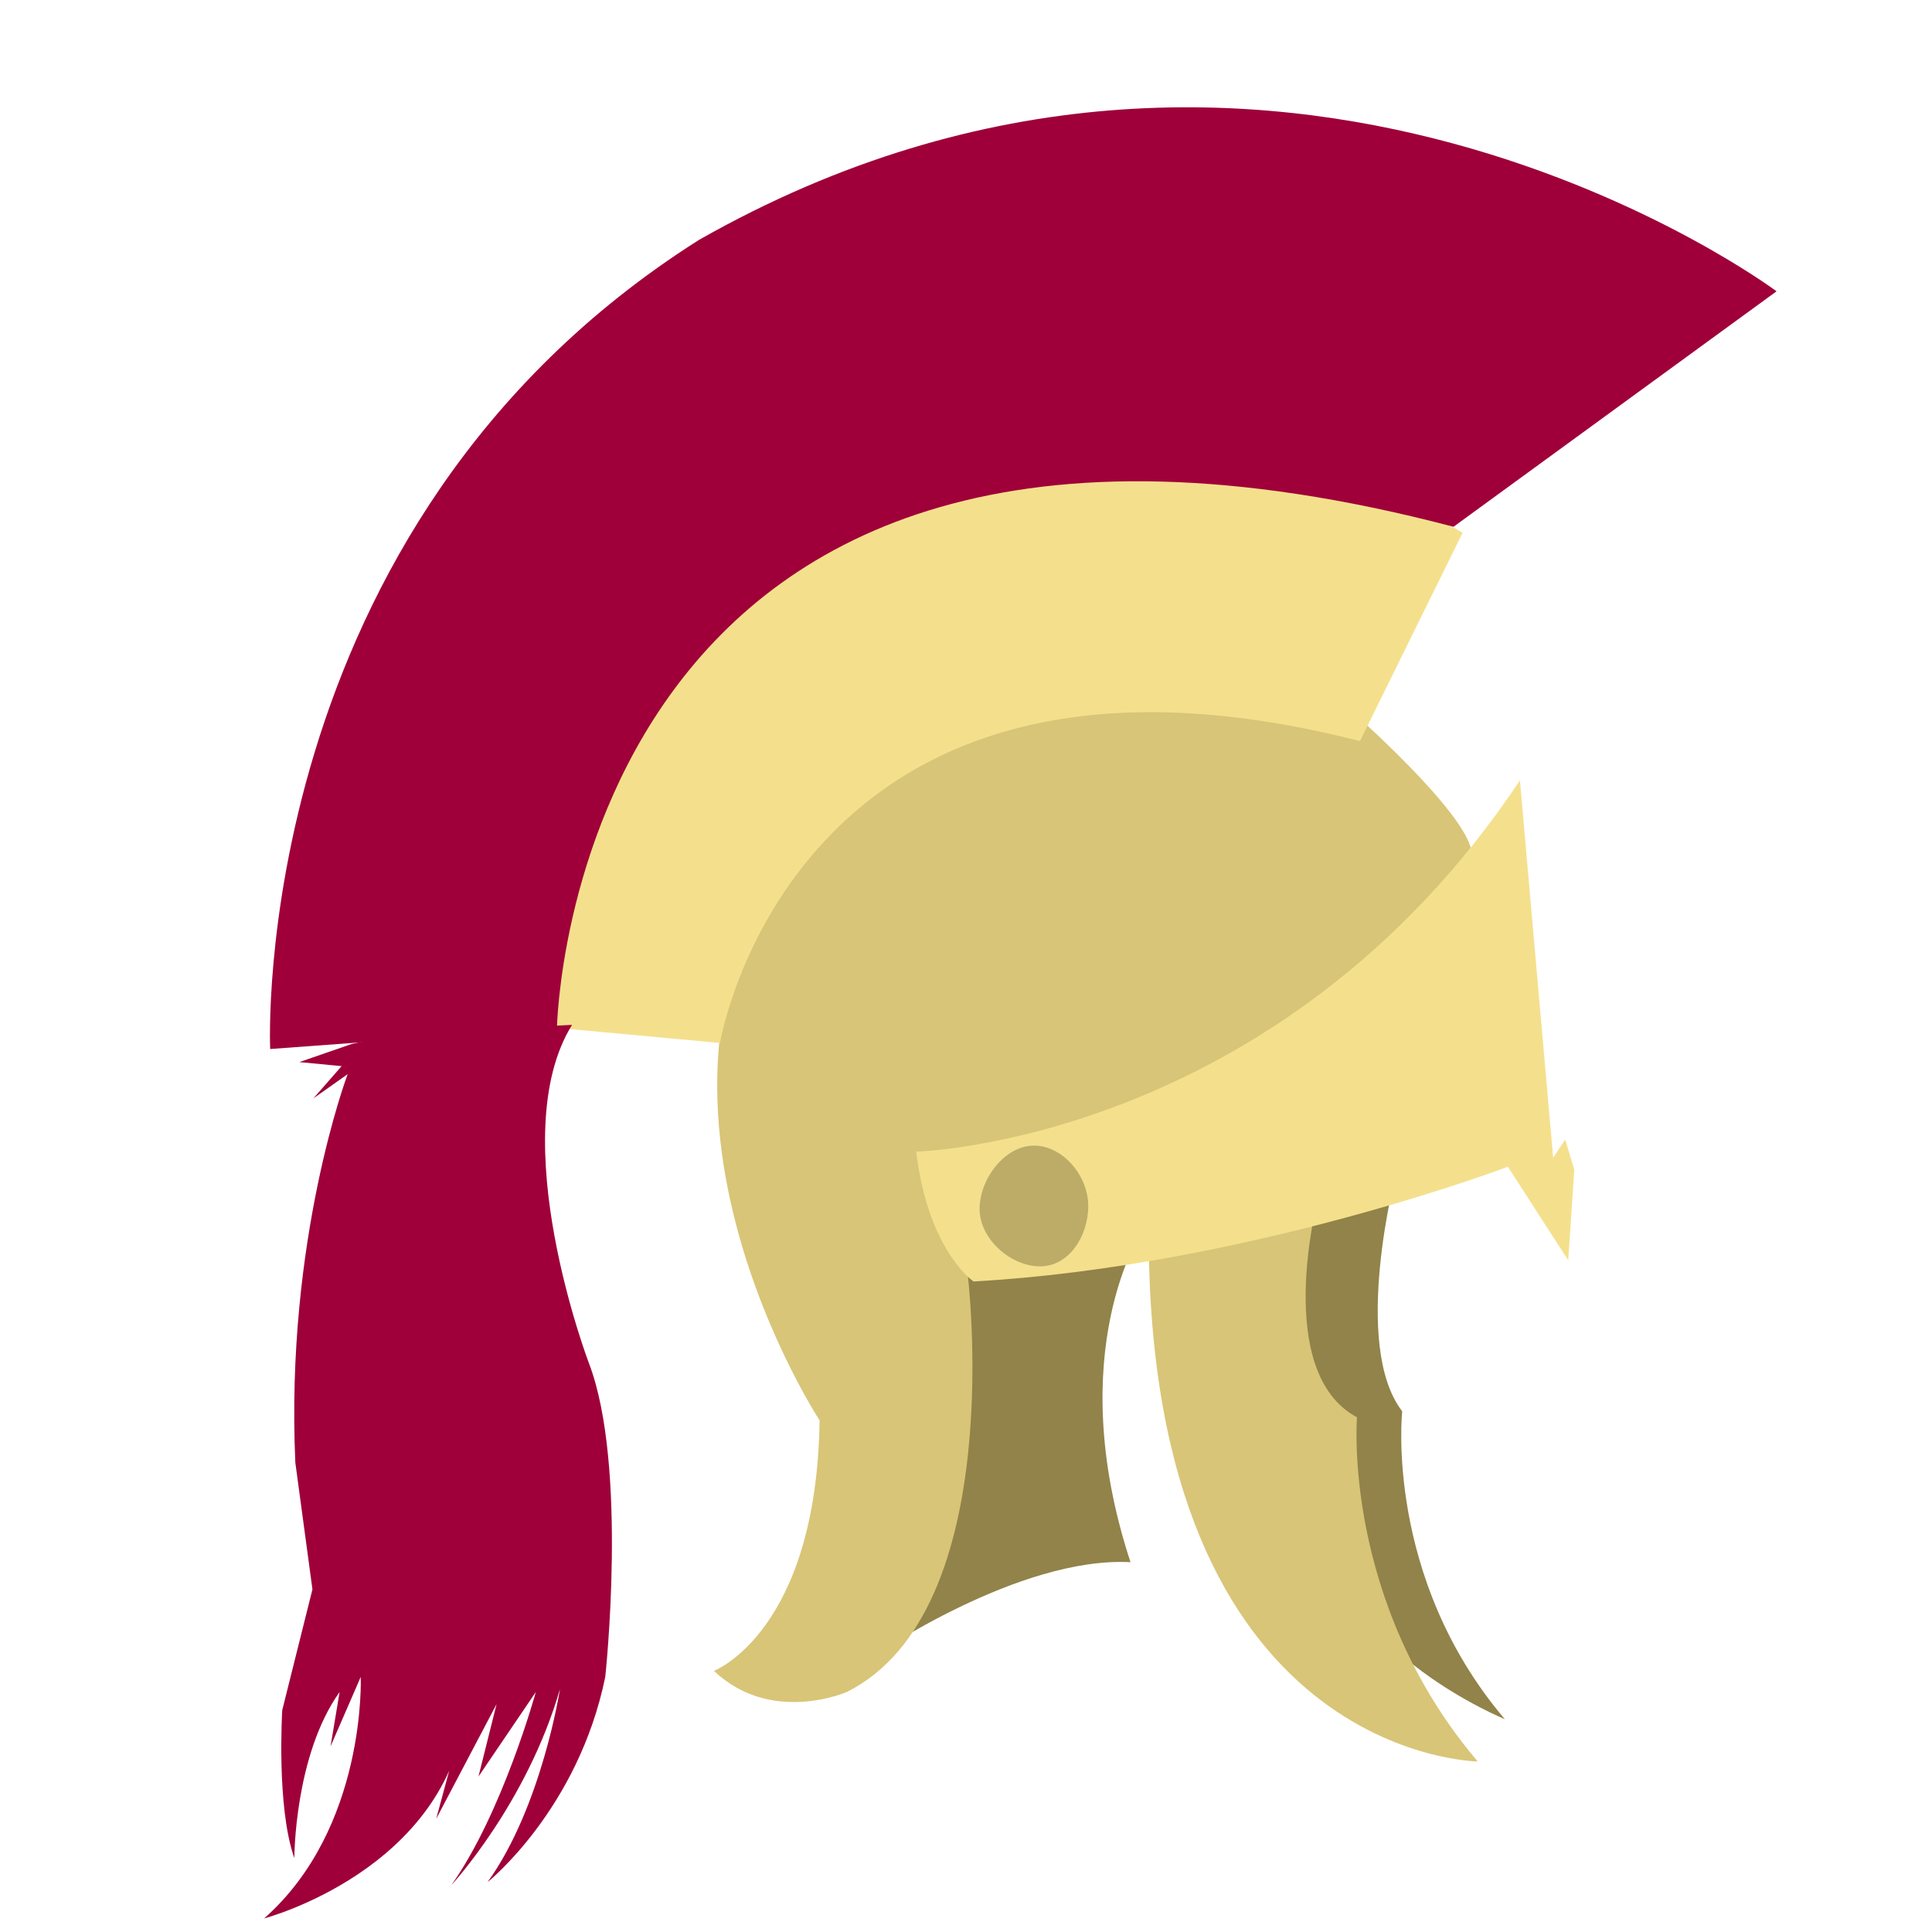 <!DOCTYPE svg PUBLIC "-//W3C//DTD SVG 1.1//EN" "http://www.w3.org/Graphics/SVG/1.1/DTD/svg11.dtd"><svg xmlns="http://www.w3.org/2000/svg" width="640" height="640" viewBox="0 30.041 640 640"><path fill="#918349" d="M289.5 578.541s48-33 85-31c-23-70 4-110 4-110s-68-15-78 15l-11 126zM462.5 418.541s-15 57 2 79c0 0-6 55 34 102 0 0-54-22-58-61l-18-106 40-14z"/><path fill="#D8C577" d="M446.5 264.541s40 35 41 48c0 0-11 93-167 139 0 0 14 112-40 139 0 0-25 11-44-7 0 0 34-13 35-83 0 0-82-125 9-209 0 0 71-62 166-27z"/><path fill="#D8C577" d="M380.522 438.537l56-11s-15 57 13 72c0 0-5.022 61.004 39.978 114.004 0 0-108.978-1.004-108.978-175.004z"/><path fill="#F4E08C" d="M303.5 411.541s120-3 200-123l11 125 4-6 3 10-2 30-20-31s-87 33-177 38c0 0-15-10-19-43z"/><path fill="#BCAC68" d="M360.5 429.541c0 9.941-6.335 20-16 20s-20-9.059-20-19 8.335-21 18-21 18 10.059 18 20z"/><path fill="#F4E08C" d="M450.5 275.541l34-69s-107-68-232 19c0 0-67 37-68 145l54 5s24.509-147.998 212-100z"/><path fill="#9F0039" d="M481.5 204.541l107-78s-167-125-357-17c-150 95-142 268-142 268l95-7s4-243 297-166z"/><path fill="#9F0039" d="M103.833 393.874l9.333-10.666-14-1.334 17.333-6c15-3.667 73-6.333 73-6.333-23 37 5.595 112.084 5.595 112.084 13 34 5.405 103.916 5.405 103.916-9 44-39 68-39 68 18-25 24-64 24-64-11 38-36 65-36 65 17-24 28-64 28-64l-19 28 6-24-20 38 10-37c-6 54-67 70-67 70 34-30 32-80 32-80l-10 23 3-18c-15 21-15 55-15 55-6-17-4-49-4-49l10-40-5.667-42c-3.333-74 17.333-128.667 17.333-128.667"/></svg>